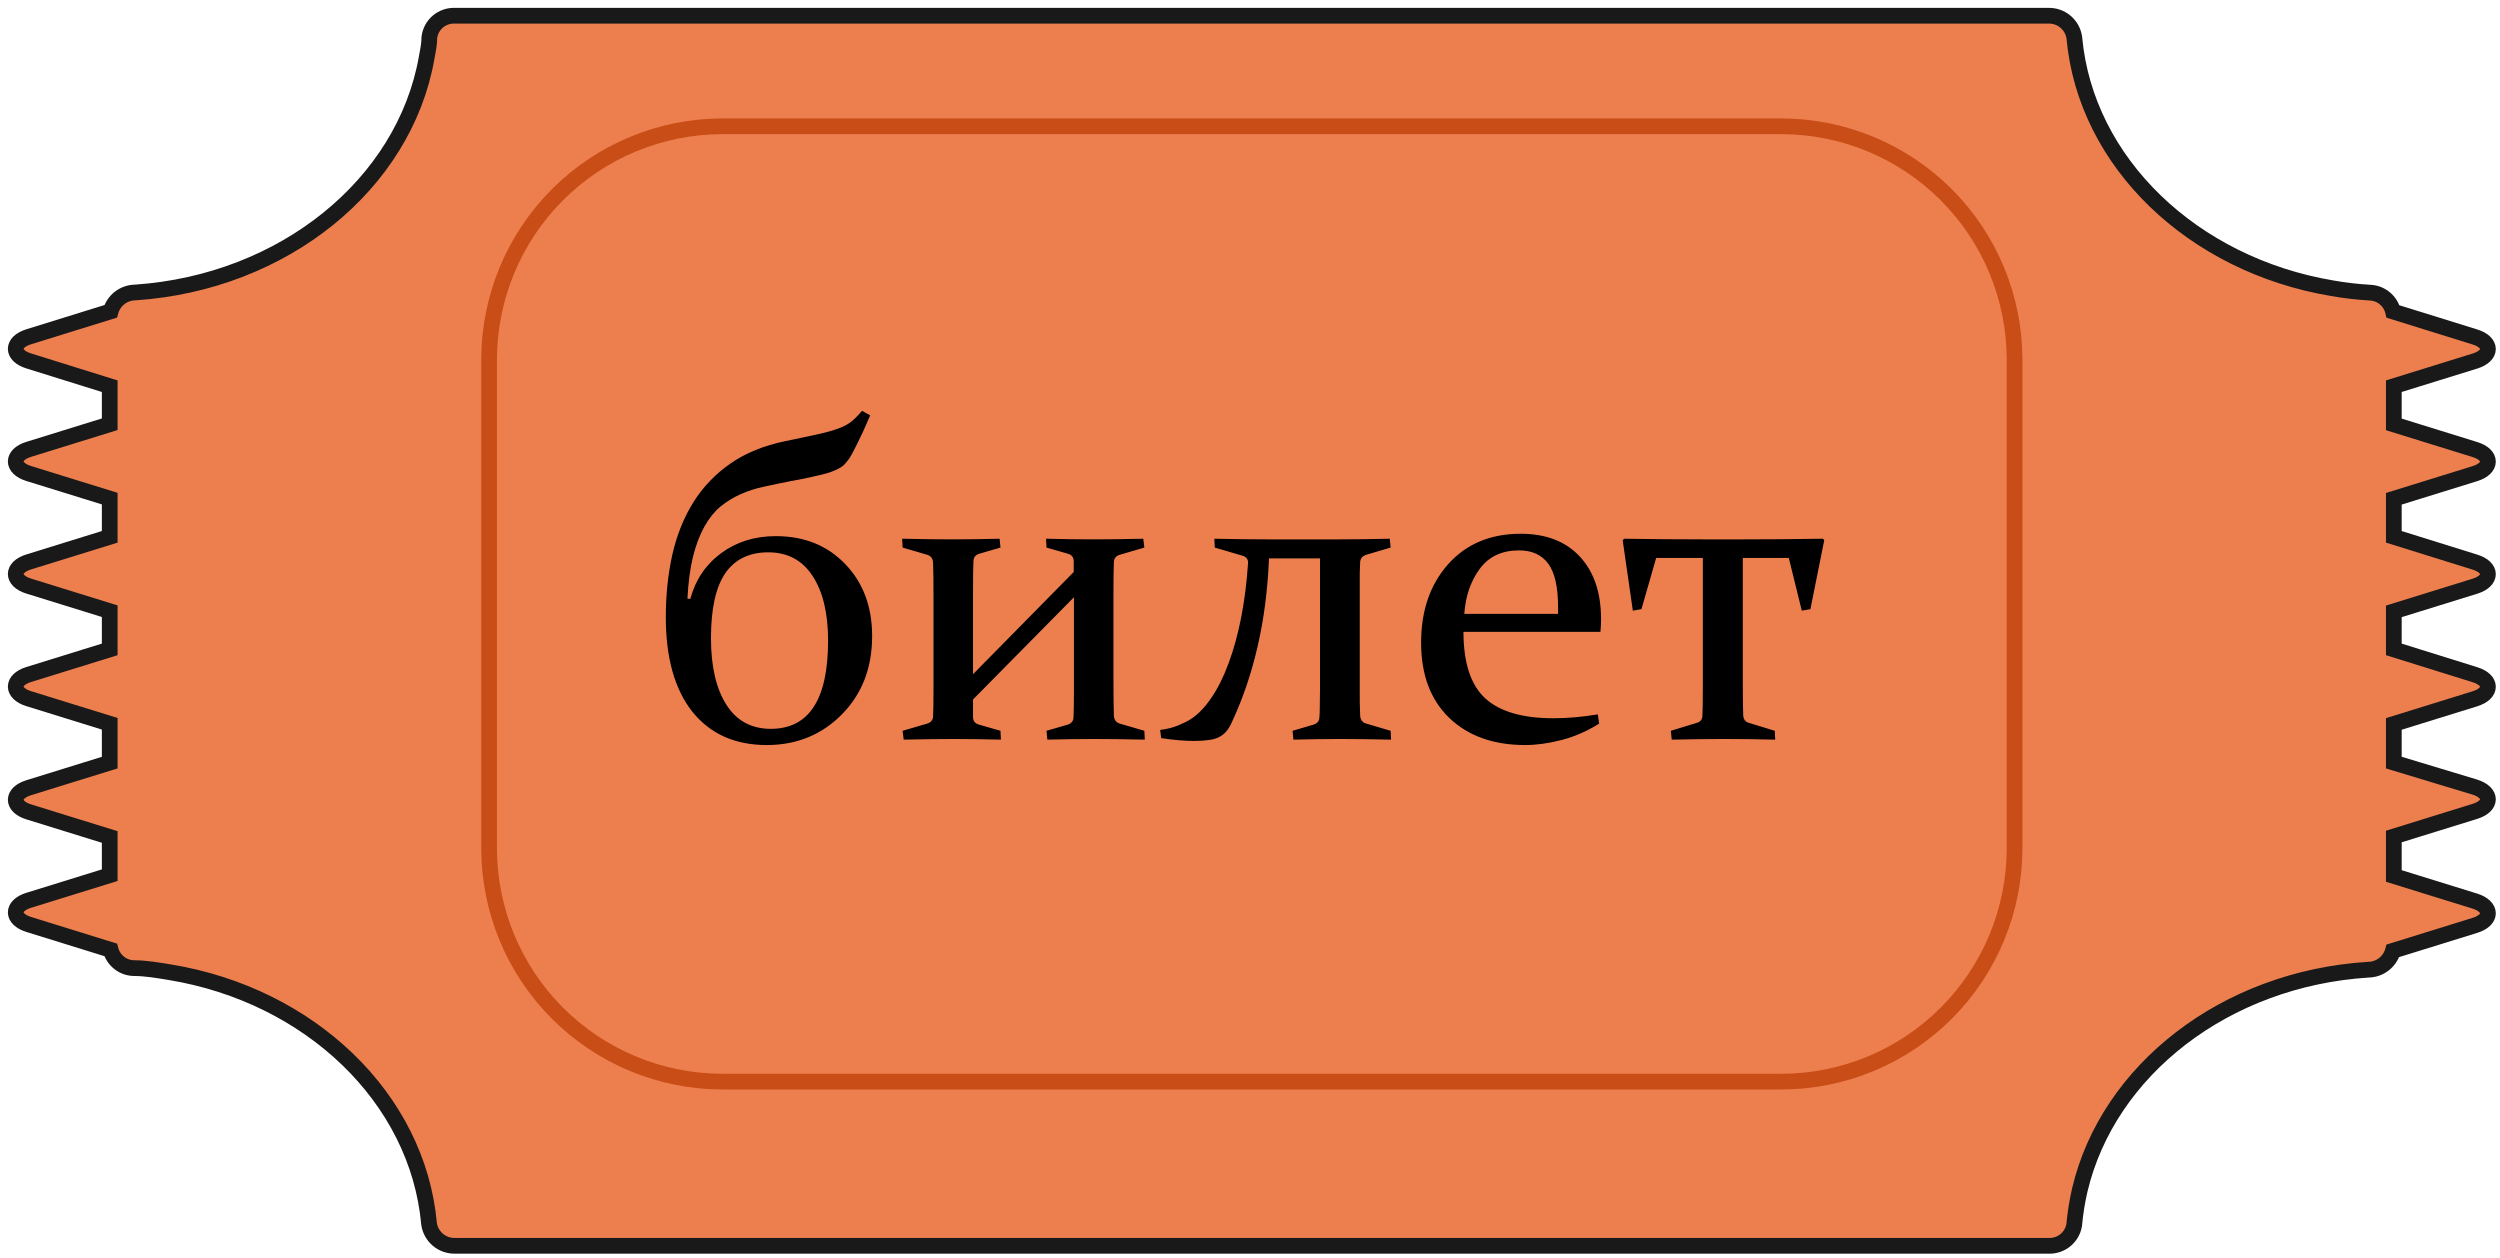 <svg width="159" height="80" viewBox="0 0 159 80" fill="none" xmlns="http://www.w3.org/2000/svg">
<path d="M157.408 30.122C158.508 29.782 158.508 28.932 157.408 28.592L152.247 26.992V24.562L157.408 22.962C158.508 22.622 158.508 21.772 157.408 21.432L152.197 19.812C152.117 19.479 151.93 19.182 151.664 18.965C151.399 18.748 151.07 18.624 150.727 18.612C149.923 18.566 149.121 18.472 148.327 18.332C139.457 16.842 132.647 10.332 131.927 2.402C131.873 2.001 131.67 1.635 131.359 1.376C131.048 1.117 130.652 0.983 130.247 1.002H28.948C28.552 0.981 28.163 1.111 27.858 1.365C27.554 1.619 27.357 1.979 27.308 2.372C27.308 2.822 27.207 3.272 27.128 3.712C25.698 11.712 18.058 17.962 8.598 18.602C8.243 18.607 7.899 18.726 7.617 18.942C7.336 19.159 7.133 19.46 7.037 19.802L1.817 21.422C0.728 21.762 0.728 22.612 1.817 22.952L6.978 24.562V26.982L1.817 28.582C0.728 28.922 0.728 29.772 1.817 30.112L6.978 31.712V34.142L1.817 35.742C0.728 36.082 0.728 36.932 1.817 37.272L6.978 38.872V41.302L1.817 42.902C0.728 43.242 0.728 44.092 1.817 44.432L6.978 46.032V48.502L1.817 50.102C0.728 50.442 0.728 51.292 1.817 51.632L6.978 53.232V55.662L1.817 57.262C0.728 57.602 0.728 58.452 1.817 58.792L7.037 60.412C7.123 60.737 7.312 61.025 7.575 61.234C7.838 61.443 8.162 61.562 8.498 61.572C9.277 61.572 10.047 61.712 10.797 61.832C19.707 63.292 26.567 69.832 27.288 77.832C27.344 78.232 27.547 78.597 27.858 78.856C28.168 79.114 28.564 79.249 28.968 79.232H130.247C130.638 79.258 131.025 79.138 131.333 78.897C131.641 78.655 131.849 78.308 131.917 77.922C131.985 77.165 132.106 76.413 132.277 75.672C134.077 68.072 141.507 62.242 150.637 61.672C150.991 61.666 151.332 61.545 151.612 61.329C151.891 61.113 152.093 60.812 152.188 60.472L157.408 58.852C158.508 58.512 158.508 57.662 157.408 57.312L152.247 55.712V53.202L157.408 51.602C158.508 51.262 158.508 50.412 157.408 50.062L152.247 48.502V46.042L157.408 44.442C158.508 44.102 158.508 43.252 157.408 42.912L152.247 41.302V38.882L157.408 37.282C158.508 36.942 158.508 36.092 157.408 35.752L152.247 34.142V31.722L157.408 30.122Z" fill="#ED7F4F" stroke="#191919" stroke-miterlimit="10"/>
<path d="M113.277 68.792H45.957C44.007 68.792 42.076 68.408 40.275 67.662C38.473 66.915 36.836 65.822 35.457 64.443C34.078 63.064 32.984 61.427 32.238 59.625C31.491 57.823 31.107 55.892 31.107 53.942V22.882C31.107 18.944 32.672 15.166 35.457 12.382C38.242 9.597 42.019 8.032 45.957 8.032H113.277C117.216 8.032 120.993 9.597 123.778 12.382C126.563 15.166 128.127 18.944 128.127 22.882V53.942C128.127 55.892 127.743 57.823 126.997 59.625C126.251 61.427 125.157 63.064 123.778 64.443C122.399 65.822 120.762 66.915 118.96 67.662C117.159 68.408 115.228 68.792 113.277 68.792Z" fill="#ED7F4F" stroke="#C94D17" stroke-miterlimit="10"/>
<path d="M55.468 40.46C55.468 42.475 54.827 44.133 53.545 45.434C52.262 46.734 50.669 47.385 48.763 47.385C46.748 47.385 45.172 46.679 44.037 45.269C42.91 43.849 42.346 41.843 42.346 39.251C42.346 37.84 42.484 36.516 42.759 35.28C43.043 34.034 43.487 32.925 44.092 31.954C44.705 30.974 45.493 30.15 46.455 29.481C47.417 28.812 48.585 28.336 49.959 28.052C50.81 27.878 51.502 27.732 52.033 27.613C52.574 27.493 53.014 27.37 53.352 27.241C53.691 27.113 53.966 26.962 54.177 26.788C54.388 26.614 54.603 26.394 54.823 26.129L55.345 26.417C55.042 27.132 54.772 27.723 54.534 28.19C54.305 28.657 54.14 28.968 54.039 29.124C53.829 29.417 53.659 29.605 53.531 29.687C53.403 29.77 53.265 29.843 53.119 29.907C52.981 29.971 52.789 30.04 52.542 30.113C52.304 30.177 51.997 30.251 51.621 30.333C51.255 30.416 50.797 30.507 50.247 30.608C49.679 30.718 49.13 30.832 48.598 30.951C48.067 31.061 47.568 31.222 47.101 31.432C46.643 31.634 46.217 31.895 45.823 32.215C45.438 32.536 45.099 32.958 44.806 33.48C44.513 34.002 44.27 34.638 44.078 35.389C43.895 36.132 43.776 37.025 43.721 38.069L43.899 38.096C44.229 36.878 44.884 35.907 45.864 35.183C46.844 34.46 48.003 34.098 49.34 34.098C51.154 34.098 52.629 34.693 53.765 35.884C54.901 37.066 55.468 38.591 55.468 40.46ZM45.218 40.583C45.218 42.379 45.543 43.789 46.194 44.815C46.844 45.841 47.788 46.354 49.024 46.354C51.452 46.354 52.666 44.486 52.666 40.748C52.666 38.999 52.336 37.625 51.676 36.626C51.026 35.628 50.087 35.128 48.859 35.128C47.65 35.128 46.739 35.573 46.125 36.461C45.52 37.35 45.218 38.724 45.218 40.583ZM61.885 45.599C61.885 45.846 62.004 46.006 62.242 46.079L63.63 46.478L63.658 47.041C62.54 47.014 61.546 47 60.676 47C59.769 47 58.702 47.014 57.474 47.041L57.406 46.478L59 46.011C59.21 45.937 59.325 45.795 59.343 45.585C59.361 45.227 59.371 44.627 59.371 43.785V38.055C59.371 36.956 59.361 36.196 59.343 35.774C59.325 35.527 59.21 35.367 59 35.293L57.406 34.826L57.378 34.263C58.642 34.29 59.723 34.304 60.621 34.304C61.5 34.304 62.485 34.29 63.575 34.263L63.63 34.826L62.256 35.225C62.045 35.298 61.931 35.44 61.913 35.651C61.894 36.008 61.885 36.608 61.885 37.45V42.878L68.288 36.379V35.706C68.288 35.458 68.174 35.298 67.945 35.225L66.557 34.826L66.529 34.263C67.647 34.29 68.641 34.304 69.511 34.304C70.418 34.304 71.485 34.29 72.713 34.263L72.781 34.826L71.187 35.293C70.977 35.367 70.862 35.509 70.844 35.719C70.826 36.077 70.816 36.676 70.816 37.519V43.249C70.816 44.348 70.826 45.108 70.844 45.53C70.862 45.777 70.977 45.937 71.187 46.011L72.781 46.478L72.809 47.041C71.544 47.014 70.468 47 69.58 47C68.691 47 67.702 47.014 66.612 47.041L66.557 46.478L67.931 46.079C68.141 46.006 68.256 45.864 68.274 45.654C68.293 45.305 68.302 44.705 68.302 43.853V37.986L61.885 44.486V45.599ZM86.48 37.519V43.249C86.48 43.798 86.48 44.266 86.48 44.65C86.489 45.026 86.499 45.319 86.508 45.53C86.526 45.777 86.645 45.937 86.865 46.011L88.445 46.478L88.472 47.041C87.218 47.014 86.141 47 85.244 47C84.328 47 83.334 47.014 82.262 47.041L82.207 46.478L83.567 46.079C83.787 45.997 83.902 45.855 83.911 45.654C83.929 45.47 83.938 45.232 83.938 44.939C83.947 44.646 83.952 44.284 83.952 43.853V35.513H80.709C80.627 37.501 80.389 39.351 79.995 41.064C79.61 42.768 79.07 44.371 78.373 45.873C78.263 46.13 78.14 46.34 78.002 46.505C77.865 46.67 77.7 46.798 77.508 46.89C77.325 46.982 77.105 47.041 76.848 47.069C76.601 47.105 76.294 47.124 75.928 47.124C75.341 47.124 74.65 47.064 73.853 46.945L73.784 46.423C74.224 46.368 74.609 46.272 74.938 46.134C75.268 45.997 75.534 45.864 75.735 45.736C76.212 45.425 76.651 44.966 77.054 44.362C77.467 43.757 77.828 43.029 78.14 42.177C78.46 41.316 78.726 40.35 78.937 39.278C79.147 38.206 79.294 37.047 79.376 35.802C79.386 35.563 79.257 35.408 78.992 35.334L77.26 34.826L77.233 34.263C78.543 34.29 79.665 34.304 80.599 34.304H85.147C86.082 34.304 87.163 34.29 88.39 34.263L88.445 34.826L86.865 35.293C86.654 35.367 86.535 35.509 86.508 35.719C86.499 35.903 86.489 36.141 86.48 36.434C86.48 36.727 86.48 37.089 86.48 37.519ZM101.704 46.024C100.926 46.51 100.124 46.858 99.3 47.069C98.475 47.279 97.71 47.385 97.005 47.385C94.99 47.385 93.382 46.812 92.182 45.667C90.982 44.513 90.382 42.915 90.382 40.872C90.382 38.838 90.955 37.176 92.1 35.884C93.254 34.593 94.793 33.947 96.717 33.947C98.329 33.947 99.584 34.432 100.481 35.403C101.379 36.365 101.828 37.698 101.828 39.402C101.828 39.658 101.814 39.919 101.787 40.185H93.076C93.076 42.154 93.538 43.565 94.463 44.417C95.388 45.26 96.836 45.681 98.805 45.681C99.684 45.681 100.623 45.599 101.622 45.434L101.704 46.024ZM99.094 39.044V38.632C99.094 37.331 98.883 36.402 98.462 35.843C98.049 35.284 97.431 35.005 96.607 35.005C95.517 35.005 94.683 35.399 94.106 36.186C93.529 36.974 93.204 37.927 93.13 39.044H99.094ZM104.397 38.742L103.848 38.838L103.202 34.359L103.298 34.263C105.094 34.29 106.779 34.304 108.355 34.304H110.869C112.445 34.304 114.135 34.29 115.939 34.263L116.022 34.359L115.142 38.742L114.593 38.838L113.768 35.486H110.842V43.331C110.842 44.357 110.851 45.081 110.869 45.502C110.887 45.75 111.002 45.905 111.213 45.969L112.875 46.478L112.903 47.041C111.831 47.014 110.732 47 109.605 47C108.698 47 107.603 47.014 106.321 47.041L106.266 46.478L107.929 45.969C108.139 45.905 108.254 45.768 108.272 45.557C108.291 45.2 108.3 44.6 108.3 43.757V35.486H105.332L104.397 38.742Z" fill="black"/>
</svg>
